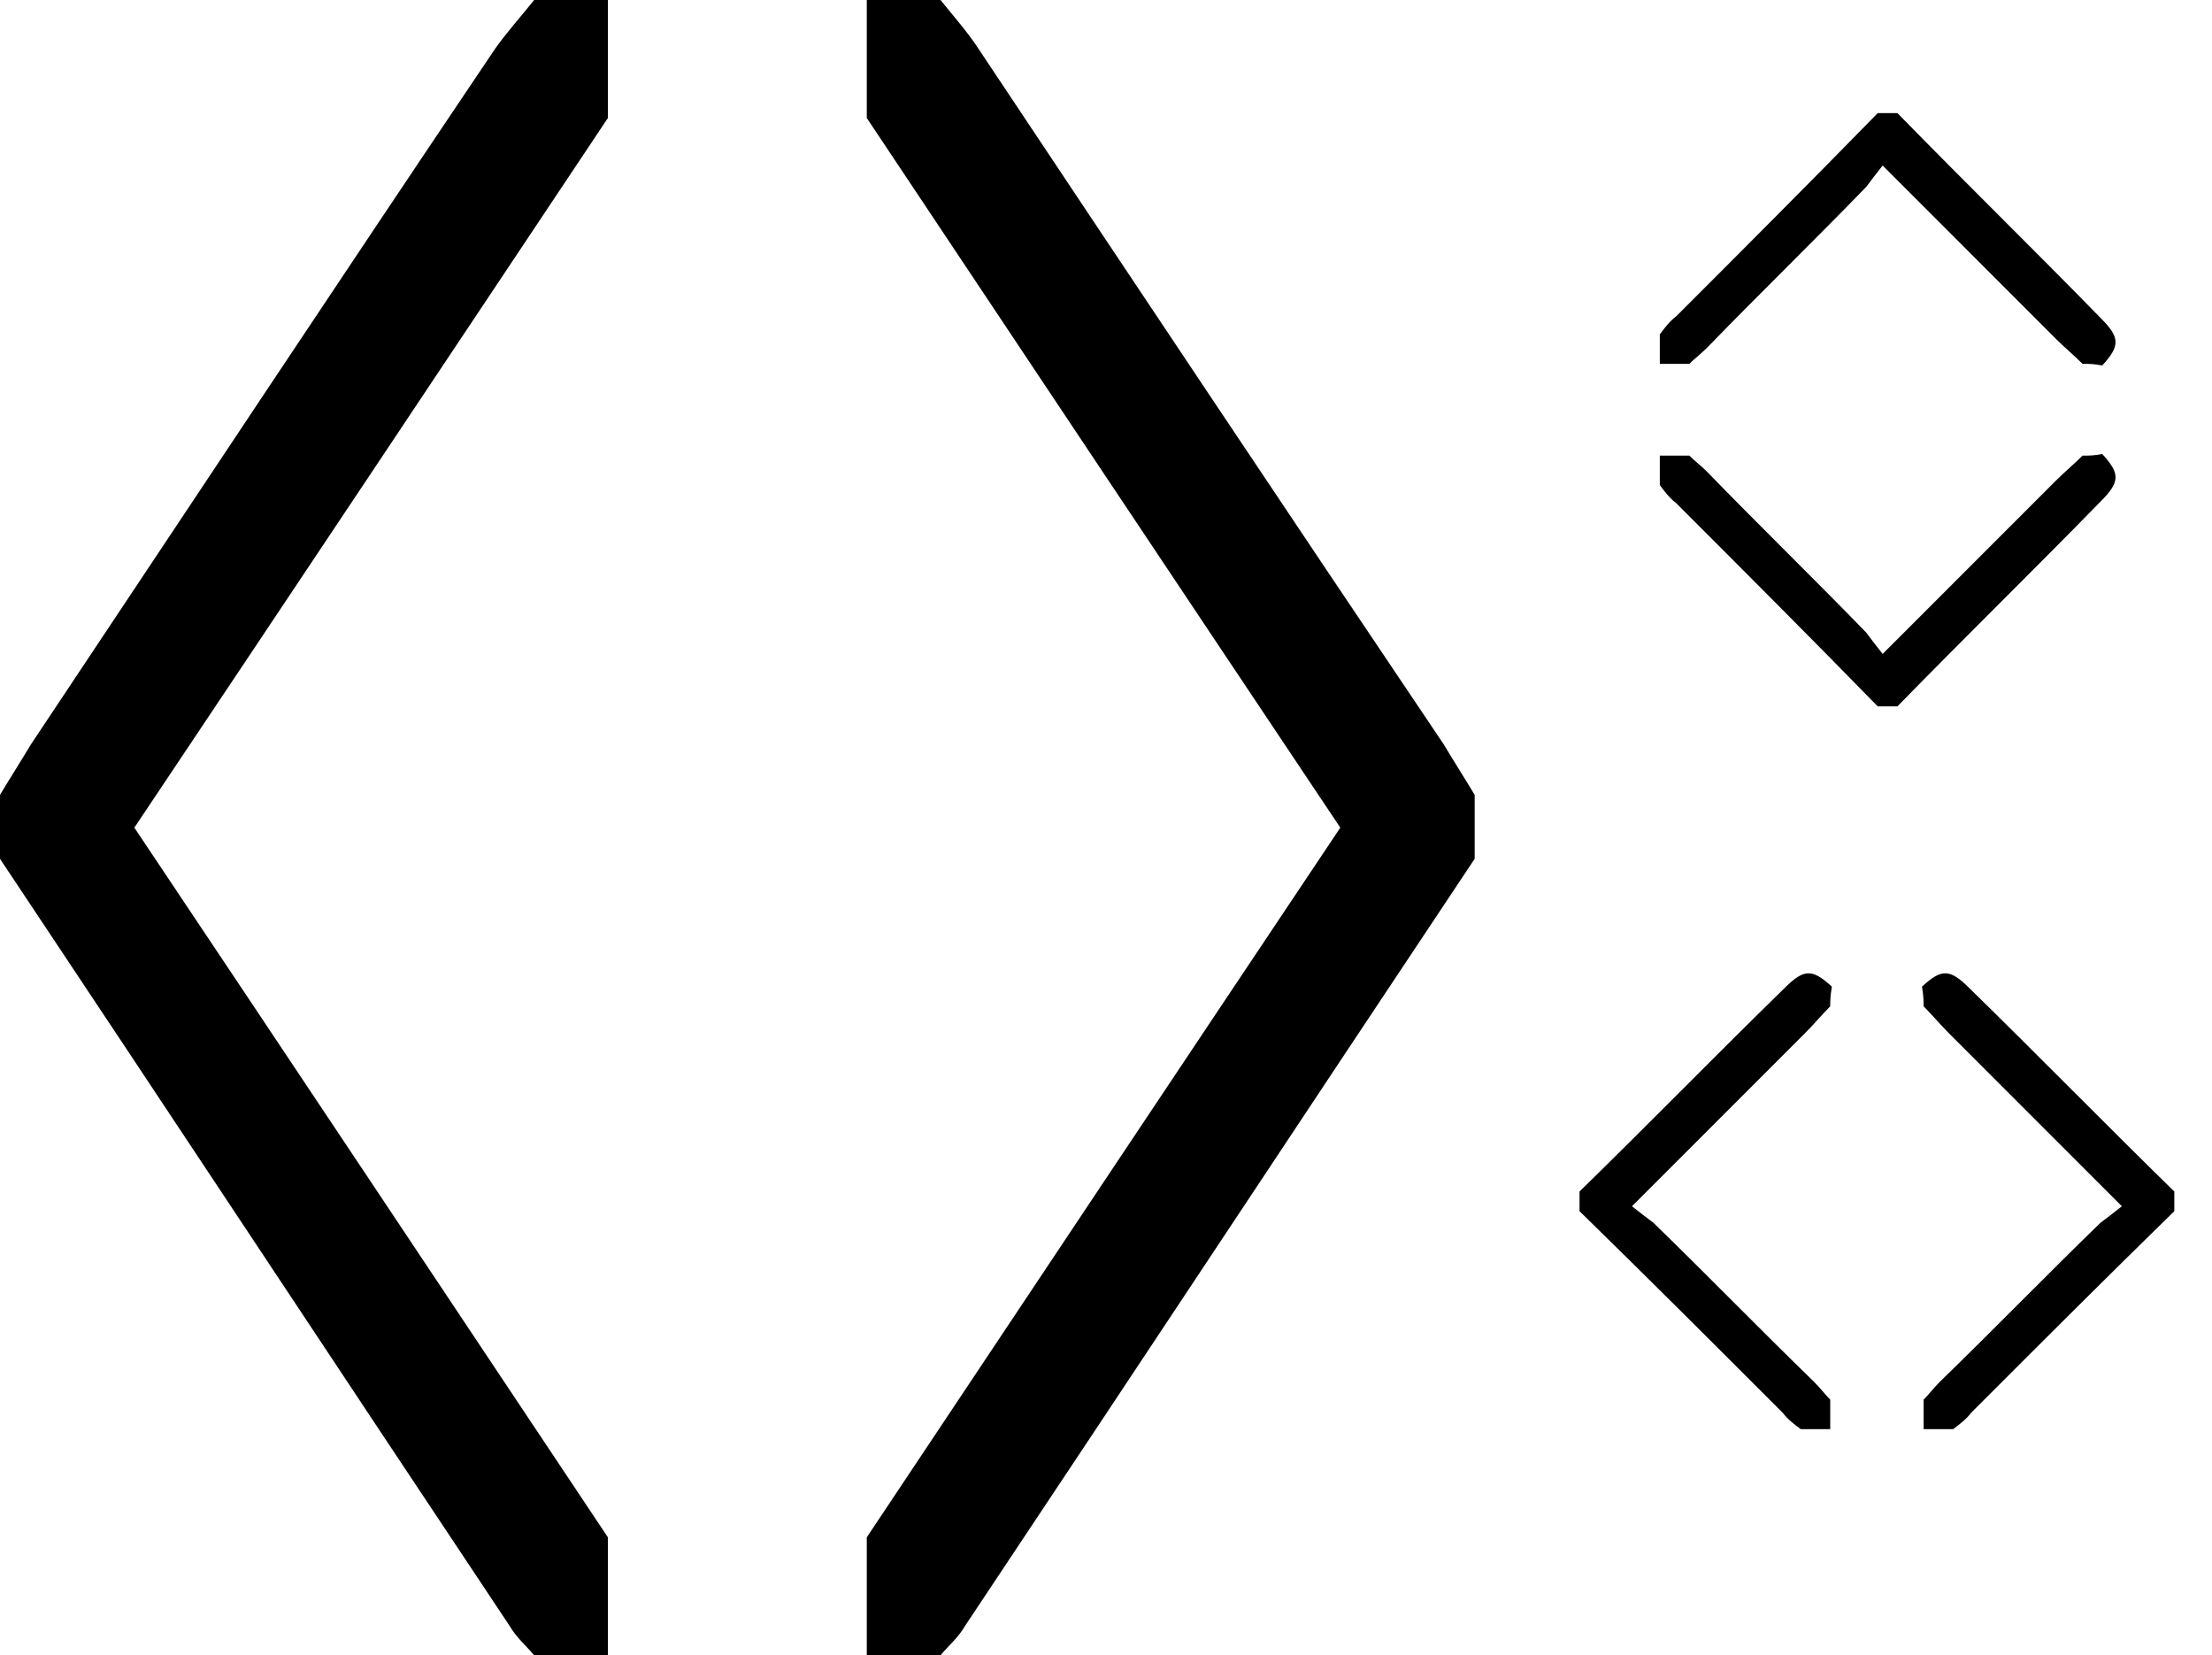 <?xml version="1.0" encoding="utf-8"?>
<!-- Generator: Adobe Illustrator 22.1.0, SVG Export Plug-In . SVG Version: 6.00 Build 0)  -->
<svg version="1.1" id="Layer_1" xmlns="http://www.w3.org/2000/svg" xmlns:xlink="http://www.w3.org/1999/xlink" x="0px" y="0px"
	 viewBox="0 0 135 101" style="enable-background:new 0 0 135 101;" xml:space="preserve">
<path d="M37.1,7.2C27.5,21.6,17.9,36,8.2,50.5C17.9,65,27.5,79.4,37.1,93.8c0,2.4,0,4.8,0,7.2c-1.5,0-3,0-4.5,0
	c-0.5-0.6-1.1-1.1-1.5-1.8C20.7,83.6,10.4,68,0,52.4c0-1.3,0-2.6,0-3.9c0.6-1,1.3-2.1,1.9-3.1c9.4-14.1,18.8-28.3,28.3-42.4
	C30.9,2,31.8,1,32.6,0c1.5,0,3,0,4.5,0C37.1,2.4,37.1,4.8,37.1,7.2z"/>
<path d="M52.9,7.2C62.5,21.6,72.1,36,81.8,50.5C72.1,65,62.5,79.4,52.9,93.8c0,2.4,0,4.8,0,7.2c1.5,0,3,0,4.5,0
	c0.5-0.6,1.1-1.1,1.5-1.8C69.3,83.6,79.6,68,90,52.4c0-1.3,0-2.6,0-3.9c-0.6-1-1.3-2.1-1.9-3.1C78.6,31.3,69.2,17.2,59.8,3.1
	C59.1,2,58.2,1,57.4,0c-1.5,0-3,0-4.5,0C52.9,2.4,52.9,4.8,52.9,7.2z"/>
<path d="M127.1,22.2c-0.5-0.5-1.1-1-1.6-1.5c-3.2-3.2-6.4-6.4-9.6-9.6c-0.3-0.3-0.5-0.5-1-1c-0.4,0.5-0.7,0.9-1,1.3
	c-3.2,3.3-6.5,6.5-9.7,9.8c-0.4,0.4-0.8,0.7-1.1,1c-0.6,0-1.2,0-1.8,0c0-0.6,0-1.2,0-1.8c0.3-0.4,0.6-0.8,1-1.1
	c4.1-4.1,8.2-8.2,12.3-12.4c0.4,0,0.8,0,1.2,0c4.1,4.2,8.3,8.3,12.4,12.5c1.2,1.2,1.2,1.7,0.1,2.9C127.8,22.2,127.5,22.2,127.1,22.2
	z"/>
<path d="M127.1,27.8c-0.5,0.5-1.1,1-1.6,1.5c-3.2,3.2-6.4,6.4-9.6,9.6c-0.3,0.3-0.5,0.5-1,1c-0.4-0.5-0.7-0.9-1-1.3
	c-3.2-3.3-6.5-6.5-9.7-9.8c-0.4-0.4-0.8-0.7-1.1-1c-0.6,0-1.2,0-1.8,0c0,0.6,0,1.2,0,1.8c0.3,0.4,0.6,0.8,1,1.1
	c4.1,4.1,8.2,8.2,12.3,12.4c0.4,0,0.8,0,1.2,0c4.1-4.2,8.3-8.3,12.4-12.5c1.2-1.2,1.2-1.7,0.1-2.9C127.8,27.8,127.5,27.8,127.1,27.8
	z"/>
<path d="M117.4,61.4c0.5,0.5,1,1.1,1.5,1.6c3.2,3.2,6.4,6.4,9.6,9.6c0.3,0.3,0.5,0.5,1,1c-0.5,0.4-0.9,0.7-1.3,1
	c-3.3,3.2-6.5,6.5-9.8,9.7c-0.4,0.4-0.7,0.8-1,1.1c0,0.6,0,1.2,0,1.8c0.6,0,1.2,0,1.8,0c0.4-0.3,0.8-0.6,1.1-1
	c4.1-4.1,8.2-8.2,12.4-12.3c0-0.4,0-0.8,0-1.2c-4.2-4.1-8.3-8.3-12.5-12.4c-1.2-1.2-1.7-1.2-2.9-0.1
	C117.4,60.8,117.4,61.1,117.4,61.4z"/>
<path d="M111.7,61.4c-0.5,0.5-1,1.1-1.5,1.6c-3.2,3.2-6.4,6.4-9.6,9.6c-0.3,0.3-0.5,0.5-1,1c0.5,0.4,0.9,0.7,1.3,1
	c3.3,3.2,6.5,6.5,9.8,9.7c0.4,0.4,0.7,0.8,1,1.1c0,0.6,0,1.2,0,1.8c-0.6,0-1.2,0-1.8,0c-0.4-0.3-0.8-0.6-1.1-1
	c-4.1-4.1-8.2-8.2-12.4-12.3c0-0.4,0-0.8,0-1.2c4.2-4.1,8.3-8.3,12.5-12.4c1.2-1.2,1.7-1.2,2.9-0.1
	C111.7,60.8,111.7,61.1,111.7,61.4z"/>
</svg>
